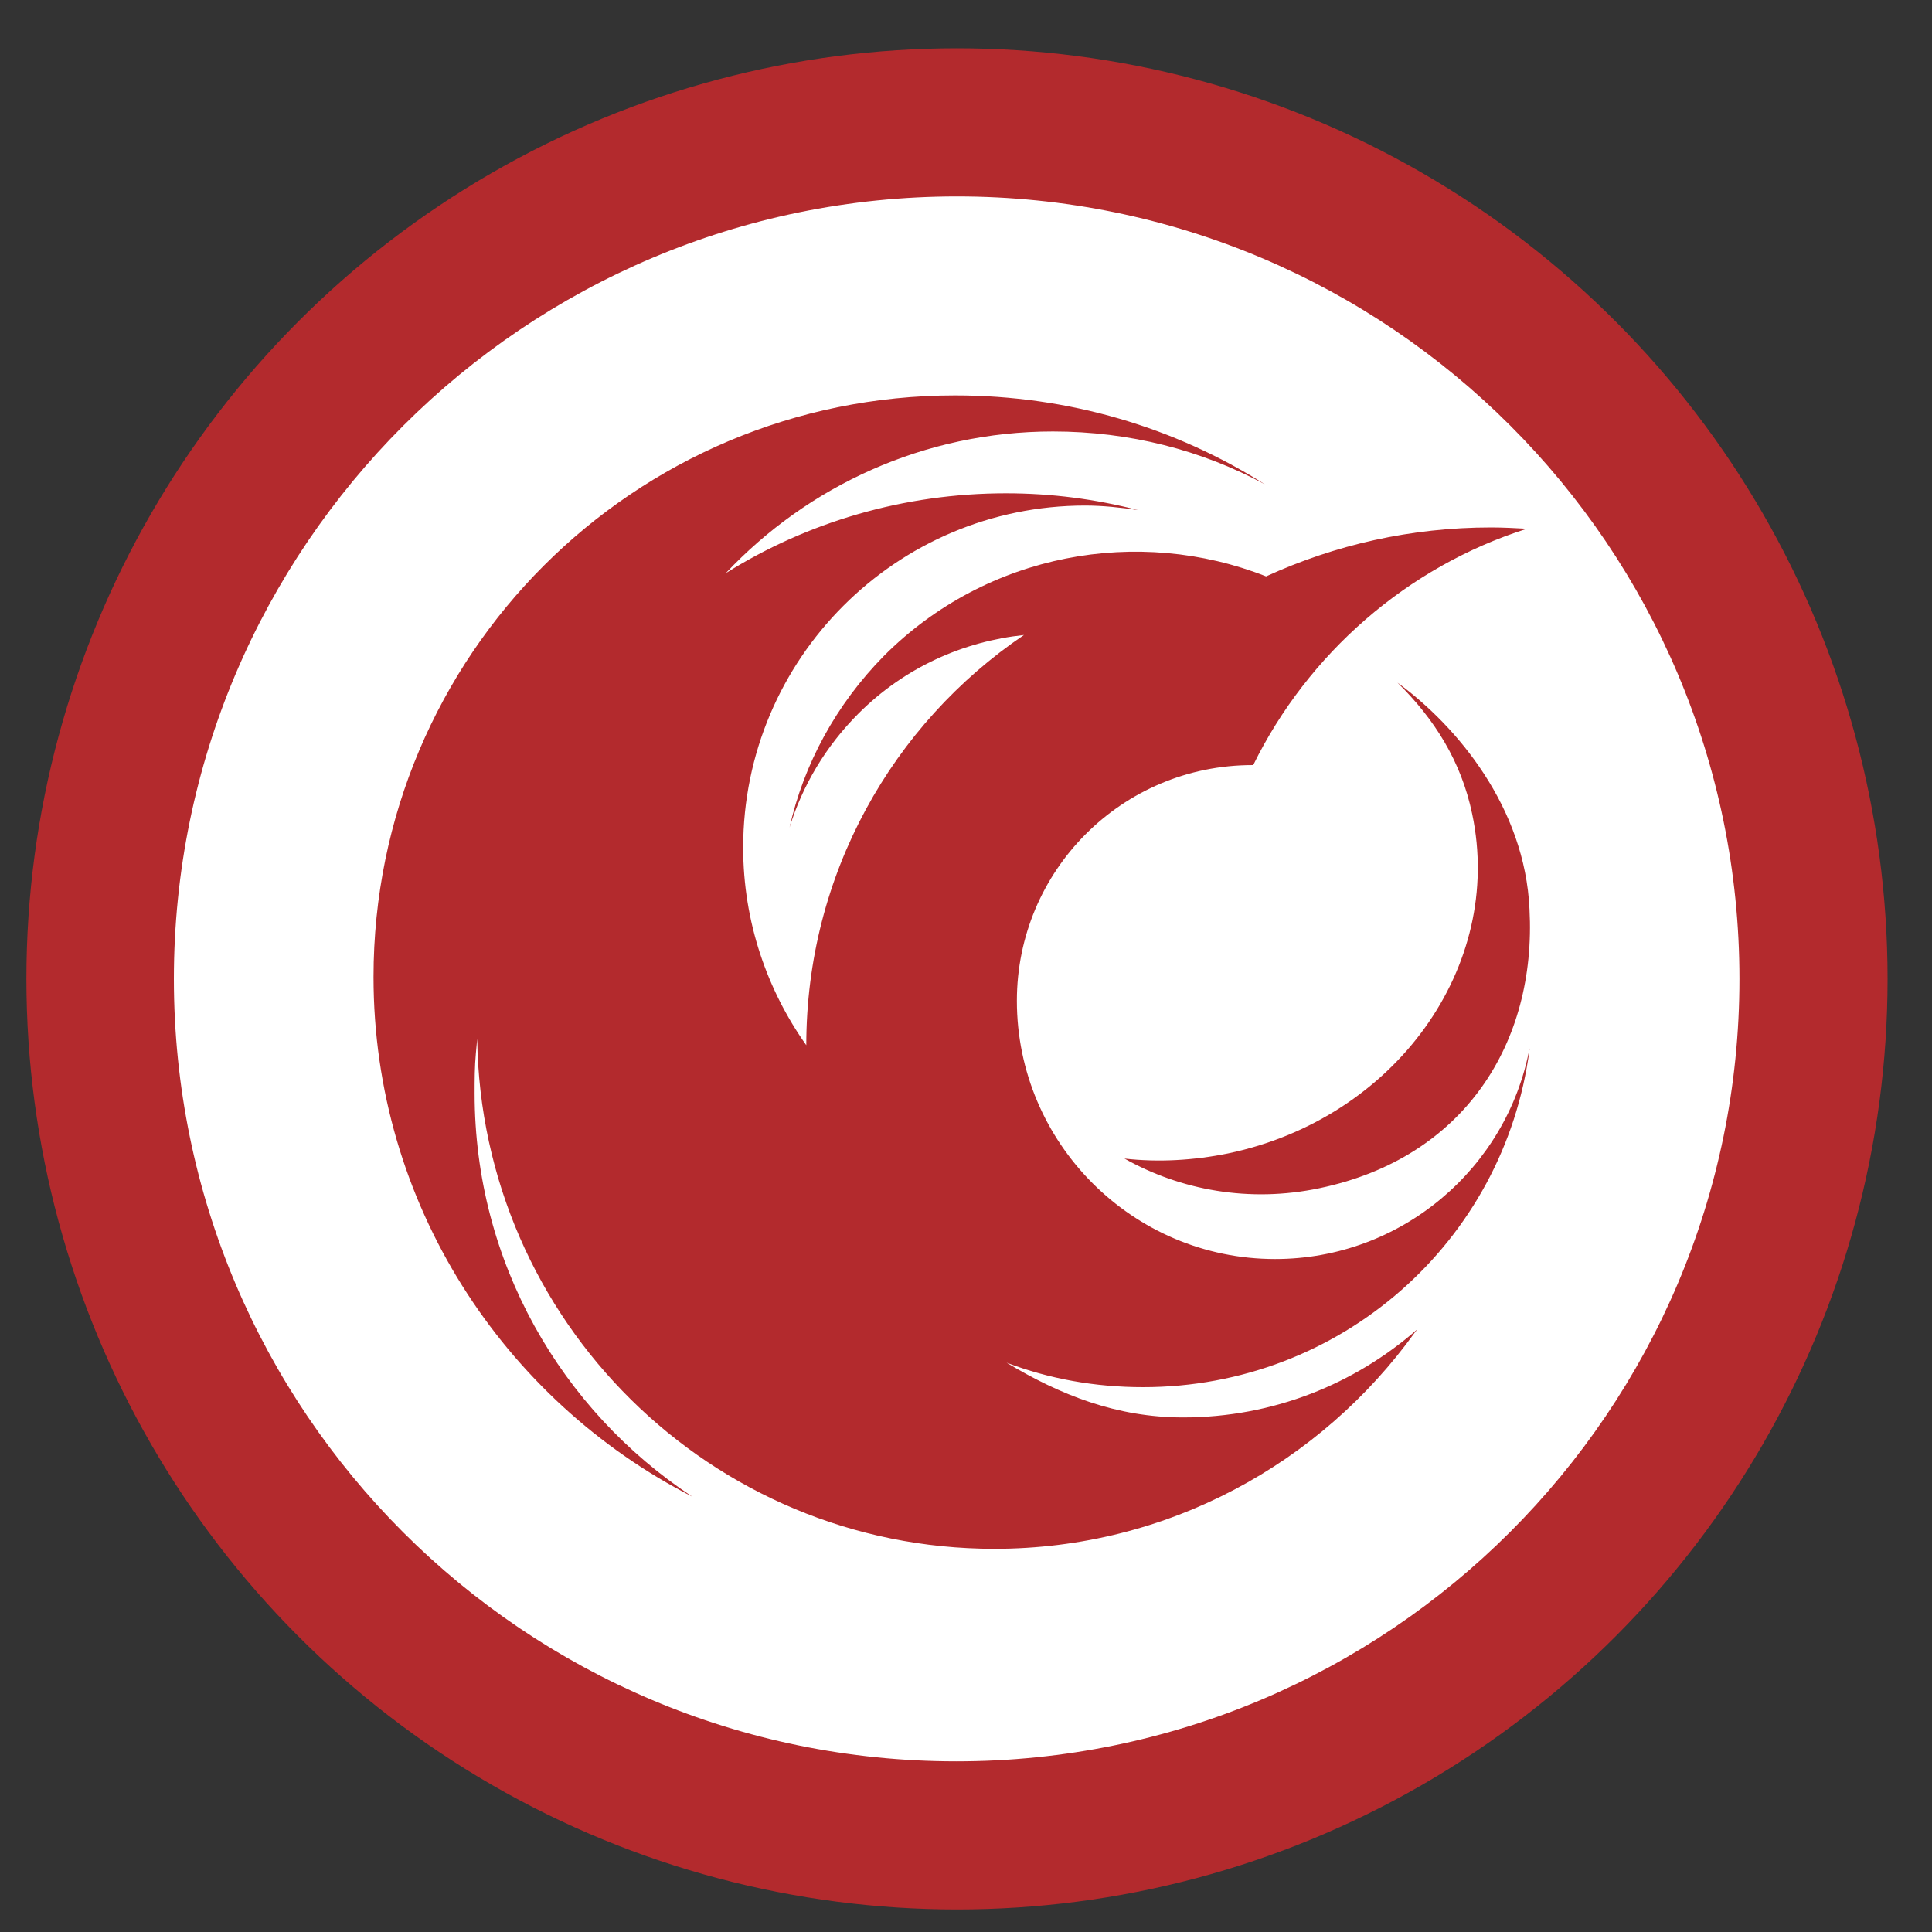 <?xml version="1.0" encoding="utf-8"?>
<!-- Generator: Adobe Illustrator 18.1.1, SVG Export Plug-In . SVG Version: 6.00 Build 0)  -->
<svg version="1.1" id="Laag_1" xmlns="http://www.w3.org/2000/svg" xmlns:xlink="http://www.w3.org/1999/xlink" x="0px" y="0px"
	 viewBox="0 0 300 300" enable-background="new 0 0 300 300" xml:space="preserve">
<rect x="0" y="0" width="300" height="300" fill="#333333" stroke="none"/>
<circle fill="#B32A2D" cx="148.6" cy="152" r="144.5"/>
<path fill="#FFFFFF" d="M148.6,30.5C81.5,30.5,27,84.9,27,152s54.4,121.5,121.5,121.5S270.1,219.1,270.1,152S215.7,30.5,148.6,30.5z
	 M204.9,184.5c-10.9,2.3-21.6,0.3-30.3-4.6c5.2,0.6,10.7,0.3,16.1-0.8c25.9-5.4,42.9-29,37.9-52.7c-1.7-8.2-5.9-14.8-11.6-20.4
	c9.3,6.8,19.8,19.4,20.5,35.2C238.6,161.9,227.4,179.8,204.9,184.5z M177.5,215.4c-7.5,0-14.6-1.3-21.2-3.8c8.3,5,17.1,8.5,27.4,8.5
	c14,0,26.7-5.2,36.4-13.7l0,0l-0.4,0.5c-14.6,20.3-38.4,33.6-65.3,33.6c-44,0-79.7-35.4-80.3-79.2l-0.2,2.2
	c-0.2,2.1-0.2,4.2-0.2,6.3c0,26.2,13.5,49.2,33.8,62.6C78.2,217.4,58,186.9,58,151.7c0-49.9,40.4-90.3,90.3-90.3
	c17.7,0,34.2,5,48.1,13.8c-9.8-5.3-21-8.2-32.9-8.2c-20,0-38.1,8.5-50.8,22c12.6-7.9,27.6-12.4,43.5-12.4c7.1,0,13.9,0.9,20.5,2.6
	c-2.7-0.4-5.5-0.7-8.2-0.7c-29.3,0-53.1,23.8-53.1,53.1c0,11.5,3.7,22.1,9.8,30.7l0,0c0-26.5,13.4-49.9,33.8-63.7
	c-9.4,1-18.5,5-25.7,12.2c-5.1,5.1-8.7,11.2-10.7,17.7c2.2-9.8,7.2-19.1,14.7-26.7c16-16,39.5-20.1,59.3-12.3
	c10.7-4.9,22.5-7.6,34.9-7.6c1.9,0,3.7,0.1,5.6,0.2c-18.6,5.9-34,19.4-42.5,36.7h-0.1c-20.3,0-36.6,16.4-36.6,36.6l0,0l0,0
	c0,22.1,18,40.1,40.1,40.1c19.6,0,36-14.1,39.5-32.7v0.2C233.6,192.8,208.2,215.4,177.5,215.4z"/>
<g>
</g>
<g>
</g>
<g>
</g>
<g>
</g>
<g>
</g>
<g>
</g>
</svg>
